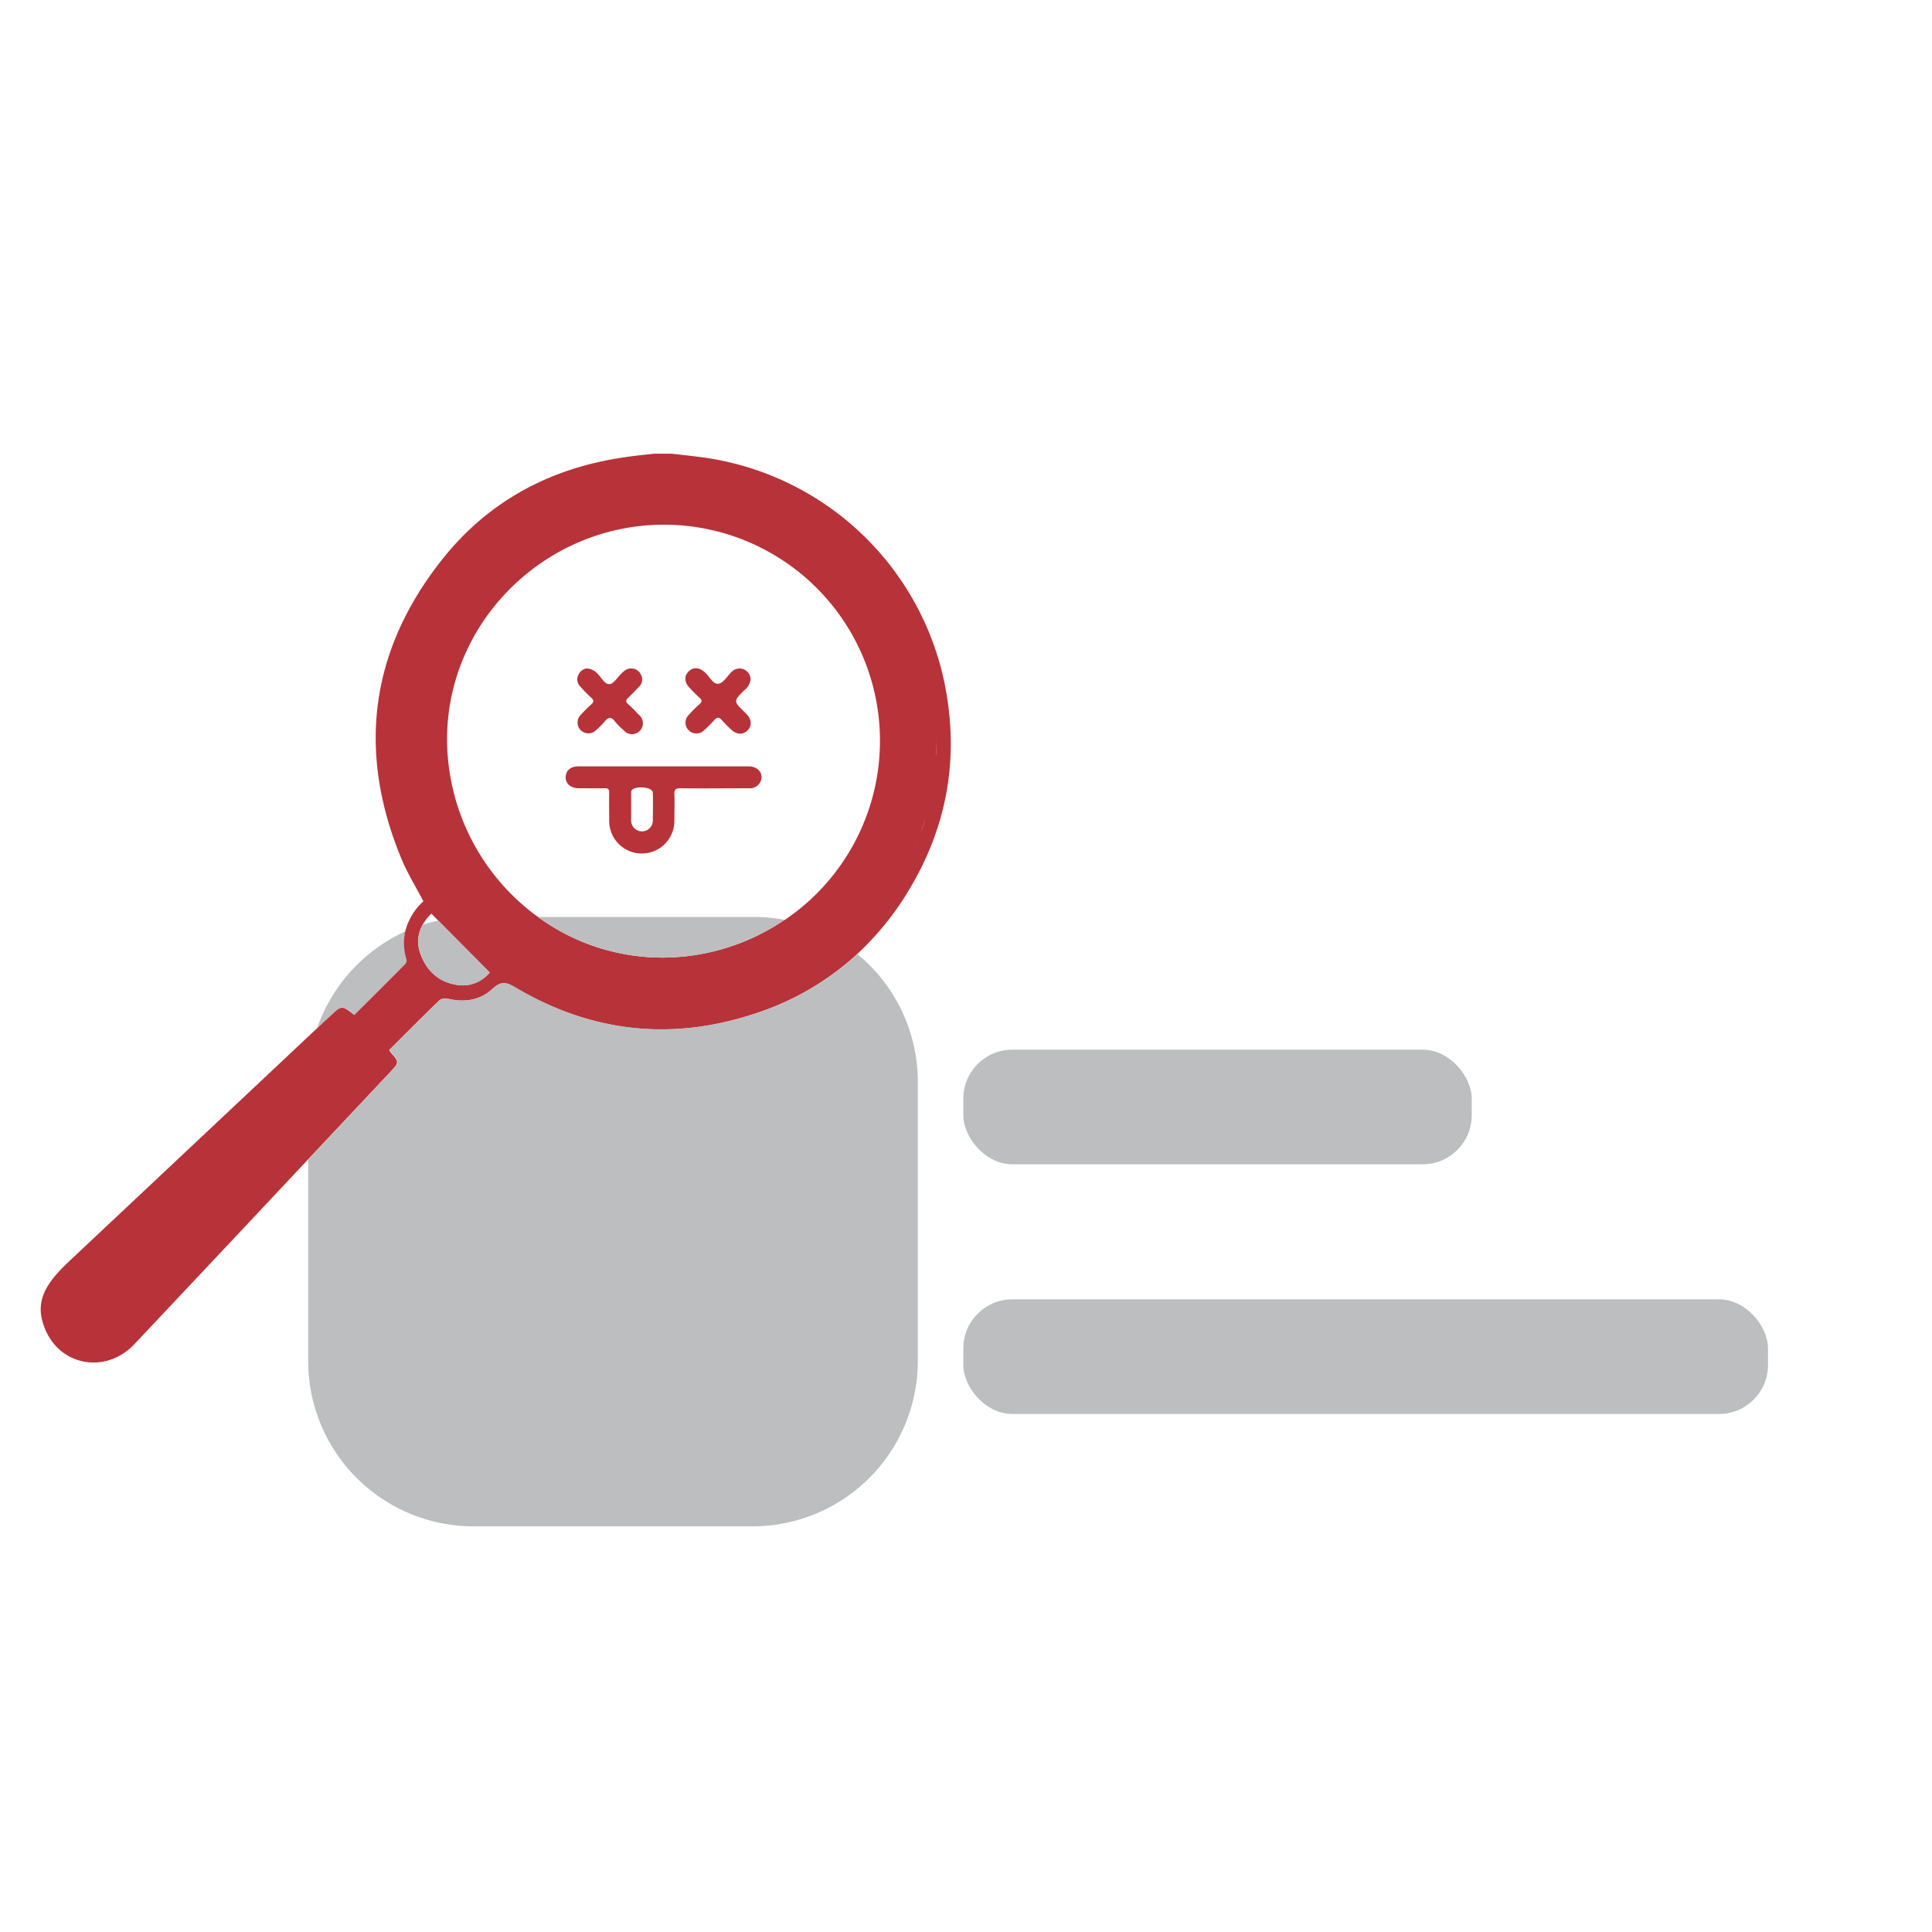 <svg id="Layer_1" data-name="Layer 1" xmlns="http://www.w3.org/2000/svg" viewBox="0 0 512 512"><defs><style>.cls-1{fill:#bcbec0;}.cls-2{fill:#b73339;}</style></defs><g id="Layer_30_copy" data-name="Layer 30 copy"><path class="cls-1" d="M107.36,255.47c-4.46,4.5-9,9-13.42,13.43-3.33-2.58-3.34-2.59-6.41.31l-3.48,3.27a44,44,0,0,1,23.36-25.65,14.52,14.52,0,0,0,.38,7.43A1.54,1.54,0,0,1,107.36,255.47Z"/><path class="cls-1" d="M124.81,247.45c-1.37-1.36-2.69-2.78-3.94-4.26C122.12,244.66,123.44,246.09,124.81,247.45Z"/><path class="cls-2" d="M250,179.59a75.92,75.92,0,0,0-61.26-58c-3.54-.6-7.12-.92-10.68-1.36h-4.71c-2.71.31-5.43.56-8.13,1-19.55,2.84-36,11.75-48.15,27.17-19,24.06-22.46,50.69-10.73,79.09,1.6,3.88,3.85,7.49,5.86,11.36a16.21,16.21,0,0,0-4.83,8.05,14.52,14.52,0,0,0,.38,7.43,1.54,1.54,0,0,1-.43,1.21c-4.46,4.5-9,9-13.42,13.43-3.33-2.58-3.34-2.59-6.41.31L84,272.52q-32.63,30.69-65.27,61.35c-6.42,6-10.2,11.09-6.45,19.08,4.34,9.26,16.07,10.95,23.3,3.3q23.05-24.45,46-48.93l4.42-4.7,17.72-18.85c2-2.1,2-2.48,0-4.65a8.56,8.56,0,0,1-.59-.85c4.5-4.48,8.91-8.94,13.42-13.28a3,3,0,0,1,2.29-.26c4.33,1,8.41.35,11.66-2.67,2.09-1.94,3.43-1.9,5.89-.44,20.29,12.08,41.79,14.41,64.15,6.85a73.18,73.18,0,0,0,26.57-15.58,77.14,77.14,0,0,0,14.44-18.17C251.61,217.48,254.29,199,250,179.59ZM120.52,260.9c-4.6-.88-7.64-3.93-9.13-8.23a8.92,8.92,0,0,1,.63-7.61,12.11,12.11,0,0,1,2.3-2.93l1.8,1.82,13.66,13.76A9.22,9.22,0,0,1,120.52,260.9Zm87.39-17.13a57.68,57.68,0,0,1-31.95,10A55.93,55.93,0,0,1,142.56,243a58.35,58.35,0,0,1-24.08-46.5c-.33-31.27,25.56-57.27,57.19-57.45a57.27,57.27,0,0,1,32.24,104.78ZM244,220.59c-.44,1.25-.92,2.48-1.44,3.7.51-1.22,1-2.45,1.44-3.7s.86-2.51,1.24-3.79A34.92,34.92,0,0,1,244,220.59Zm4.1-20.47c.06-1.23.1-2.46.1-3.71,0-1.62,0-3.22-.15-4.81.11,1.59.16,3.19.16,4.81,0,1.25,0,2.48-.07,3.71Z"/><path class="cls-1" d="M129.78,257.71a9.22,9.22,0,0,1-9.26,3.19c-4.6-.88-7.64-3.93-9.13-8.23a8.92,8.92,0,0,1,.63-7.61,41.34,41.34,0,0,1,4.1-1.11Z"/><path class="cls-1" d="M207.91,243.77a57.68,57.68,0,0,1-31.95,10A55.93,55.93,0,0,1,142.56,243H199.4A43.34,43.34,0,0,1,207.91,243.77Z"/><path class="cls-1" d="M243.23,286.77v73.9A43.83,43.83,0,0,1,199.4,404.5H125.5a43.83,43.83,0,0,1-43.83-43.83h0V307.28l4.42-4.7,17.72-18.85c2-2.1,2-2.48,0-4.65a8.56,8.56,0,0,1-.59-.85c4.5-4.48,8.91-8.94,13.42-13.28a3,3,0,0,1,2.29-.26c4.33,1,8.41.35,11.66-2.67,2.09-1.94,3.43-1.9,5.89-.44,20.29,12.08,41.79,14.41,64.15,6.85a73.18,73.18,0,0,0,26.57-15.58A43.7,43.7,0,0,1,243.23,286.77Z"/><rect class="cls-1" x="255.29" y="278.17" width="134.73" height="30.38" rx="12.98"/><rect class="cls-1" x="255.29" y="344.34" width="213.25" height="30.38" rx="12.98"/></g><path class="cls-2" d="M198.41,203.1H153.22c-2,0-3.25,1.11-3.31,2.79s1.24,2.94,3.31,3c2.34,0,4.68.05,7,0,1,0,1.24.3,1.22,1.24-.05,2.46,0,4.92,0,7.38a8.64,8.64,0,0,0,17.28.08c0-2.34.09-4.68,0-7-.07-1.34.33-1.71,1.69-1.69,6,.07,12,0,18,0a3.1,3.1,0,0,0,3-1.51C202.6,205.29,201.08,203.11,198.41,203.1ZM173,217.45a2.87,2.87,0,0,1-5.74,0h0c0-2.52,0-5,0-7.54,0-1.7,5.27-1.63,5.72,0C173.11,210.63,173,217.4,173,217.45Z"/><path class="cls-2" d="M155.42,177.15a4,4,0,0,1,3,1.48c1.06,1,1.85,2.81,3.15,2.66,1.09-.12,2-1.71,3-2.69.83-.83,1.67-1.6,3-1.44a2.81,2.81,0,0,1,2.34,1.74,2.62,2.62,0,0,1-.47,3q-1.5,1.6-3,3.07c-.62.58-.67,1,0,1.61,1,.89,1.91,1.83,2.81,2.8a2.89,2.89,0,1,1-3.53,4.58,3.41,3.41,0,0,1-.47-.46,17.77,17.77,0,0,1-2.28-2.31c-1-1.36-1.81-1.11-2.77.06a20.4,20.4,0,0,1-2.42,2.41,2.86,2.86,0,0,1-4-4.07,36.69,36.69,0,0,1,2.92-2.93c.69-.63.73-1.09,0-1.74a37.78,37.78,0,0,1-3-3.07,2.61,2.61,0,0,1-.42-3A2.81,2.81,0,0,1,155.42,177.15Z"/><path class="cls-2" d="M198.93,179.76a4.21,4.21,0,0,1-1.72,3.19c-2.84,2.85-2.84,2.85,0,5.66.25.25.52.5.76.76,1.25,1.39,1.31,3,.16,4.19s-2.87,1.18-4.31-.17a34,34,0,0,1-2.53-2.56c-.76-.89-1.29-.76-2,0a33.63,33.63,0,0,1-2.67,2.67,2.88,2.88,0,0,1-4.21-3.93l.15-.15a37.11,37.11,0,0,1,2.81-2.8c.68-.62.76-1.08,0-1.73-.94-.84-1.82-1.75-2.68-2.67-1.36-1.44-1.41-3.11-.18-4.3s2.78-1.07,4.19.16,2.2,3.26,3.67,3.12c1.26-.11,2.34-2,3.52-3.15a2.92,2.92,0,0,1,5,1.66Z"/></svg>